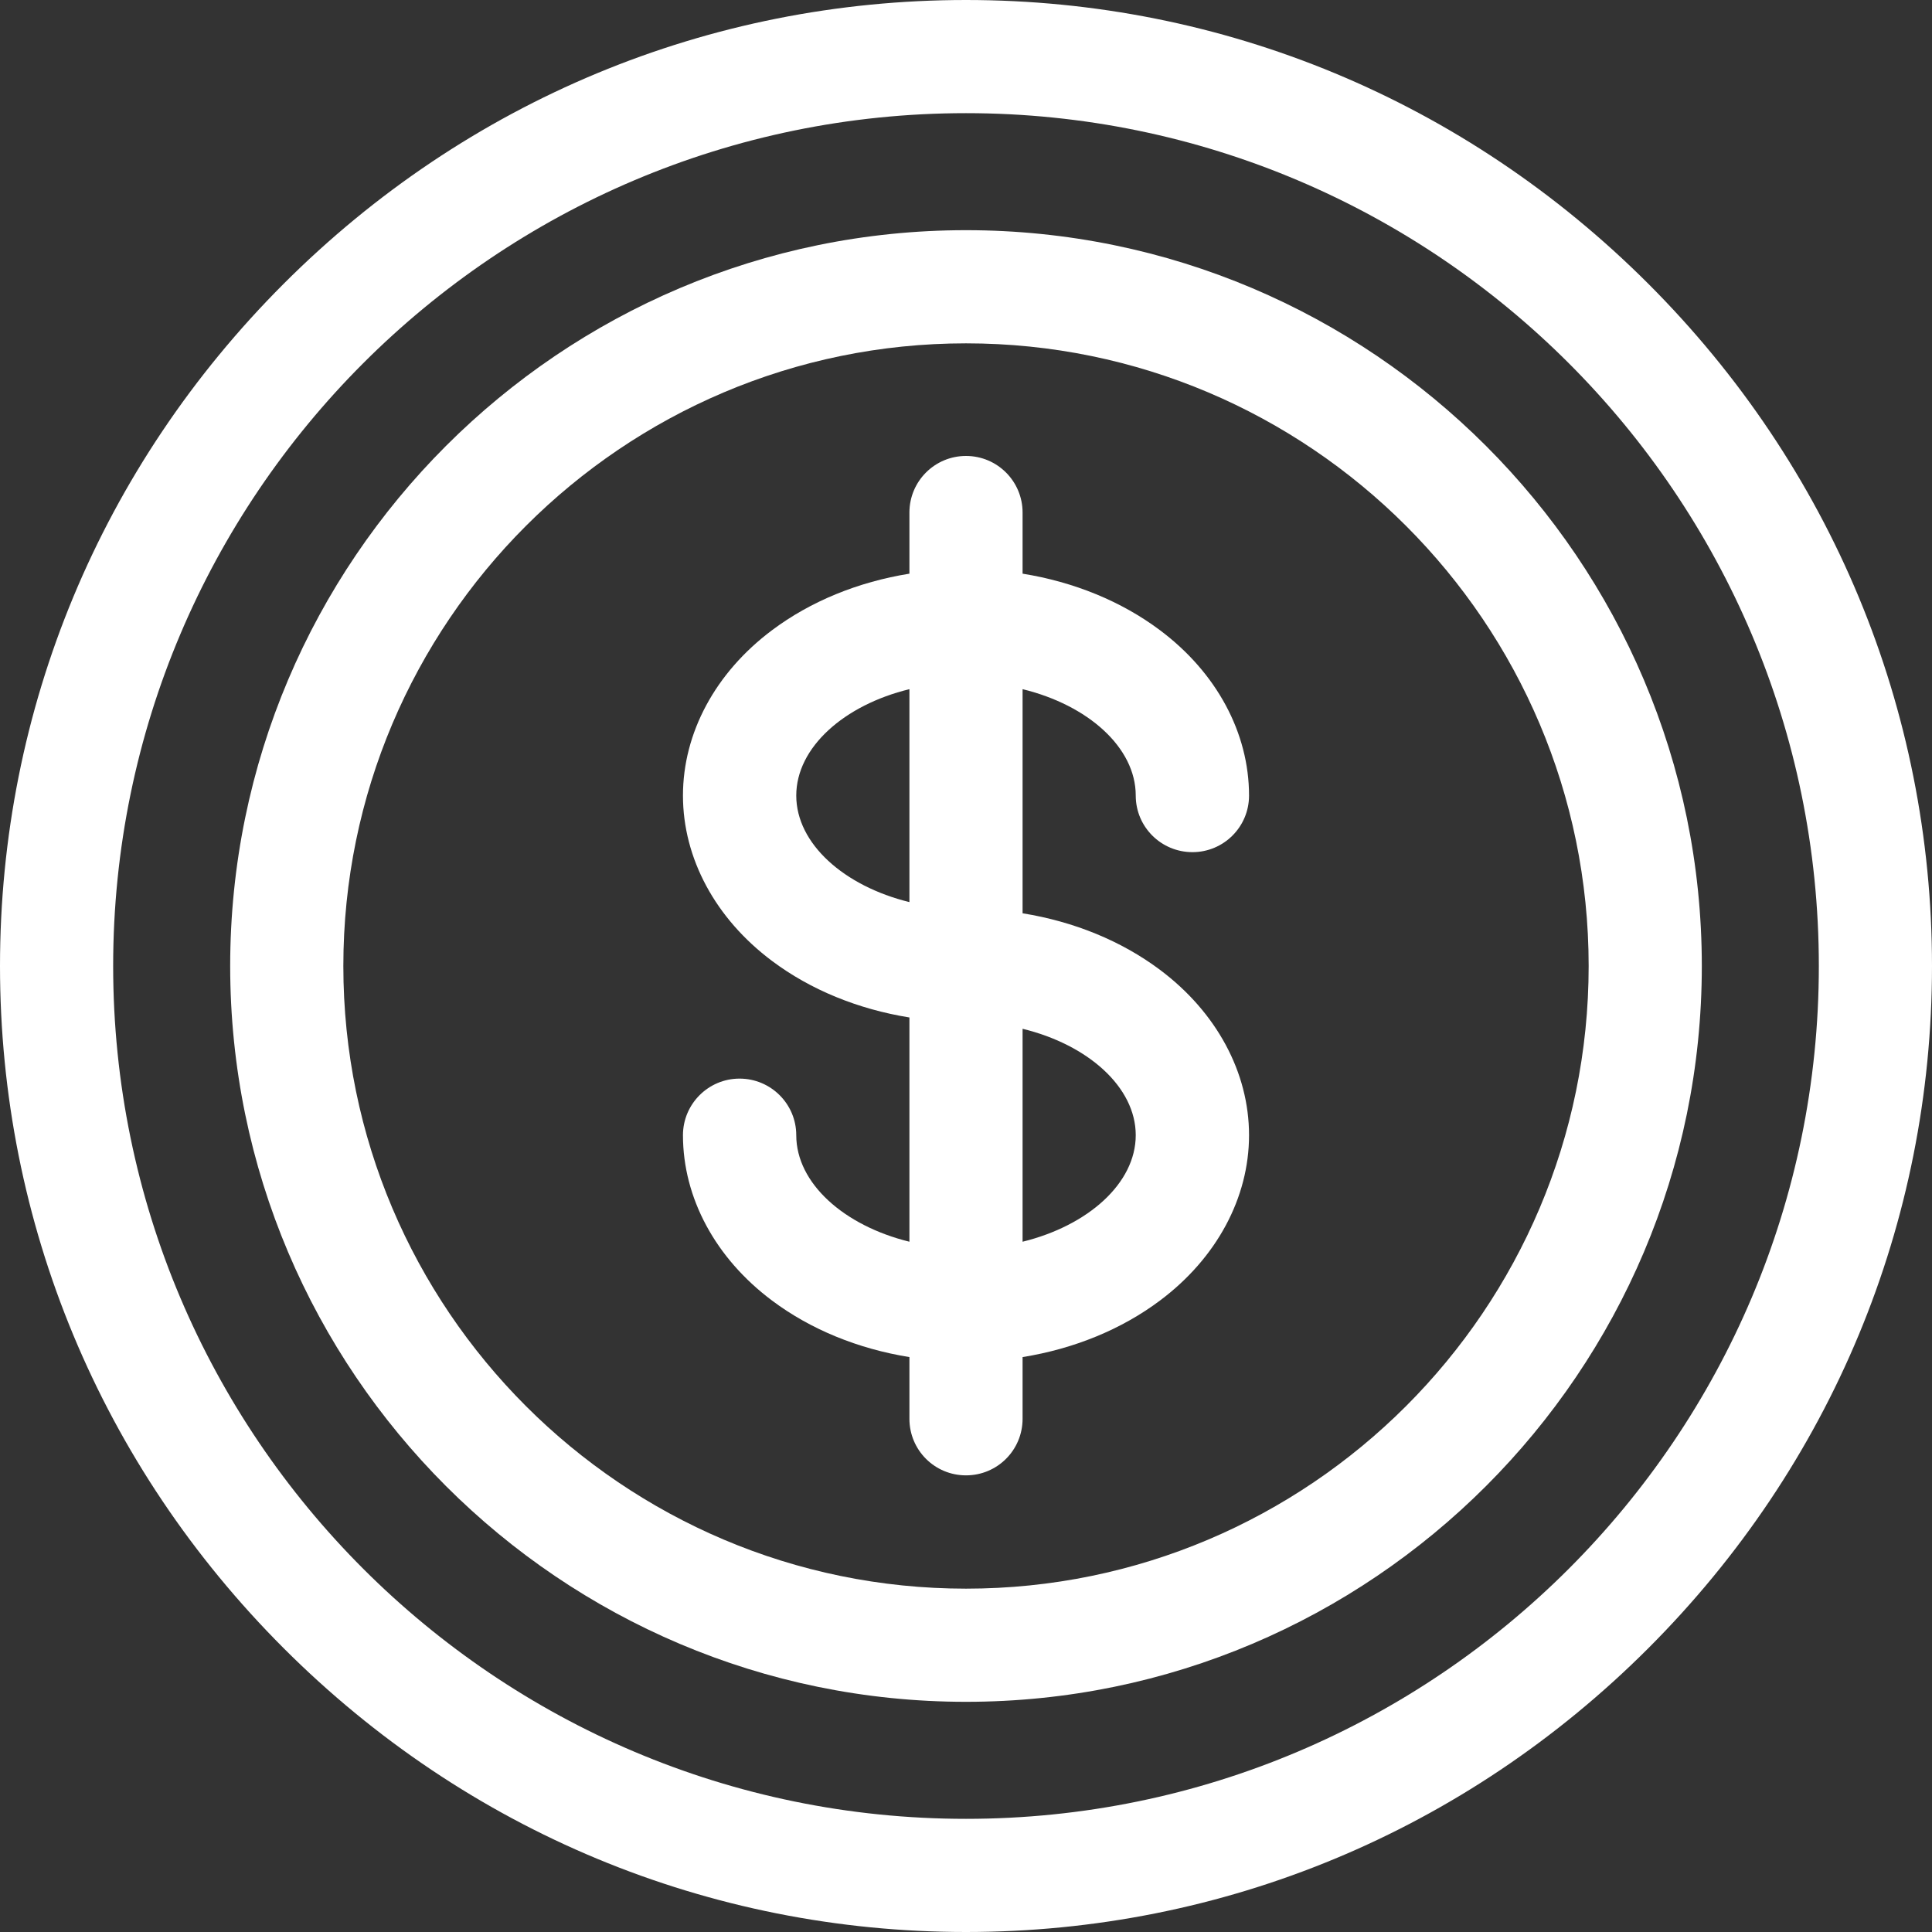 <svg width="14" height="14" viewBox="0 0 14 14" fill="none" xmlns="http://www.w3.org/2000/svg">
<rect x="0" y="0" width="14" height="14" fill="#333333" stroke="none"/>
<path d="M11.944 2.056C10.618 0.73 8.862 0 7 0C5.138 0 3.382 0.73 2.056 2.056C0.73 3.382 0 5.138 0 7C0 8.862 0.73 10.618 2.056 11.944C3.382 13.27 5.138 14 7 14C8.862 14 10.618 13.27 11.944 11.944C13.27 10.618 14 8.862 14 7C14 5.138 13.27 3.382 11.944 2.056V2.056ZM7 13.18C3.592 13.18 0.82 10.408 0.82 7C0.82 3.592 3.592 0.82 7 0.82C10.408 0.82 13.18 3.592 13.18 7C13.18 10.408 10.408 13.18 7 13.18Z" fill="white"/>
<path d="M7 1.668C4.06 1.668 1.668 4.06 1.668 7C1.668 9.94 4.06 12.332 7 12.332C9.94 12.332 12.332 9.94 12.332 7C12.332 4.06 9.94 1.668 7 1.668ZM7 11.512C4.512 11.512 2.488 9.488 2.488 7C2.488 4.512 4.512 2.488 7 2.488C9.488 2.488 11.512 4.512 11.512 7C11.512 9.488 9.488 11.512 7 11.512Z" fill="white"/>
<path d="M8.23 5.765C8.23 5.992 8.414 6.175 8.641 6.175C8.867 6.175 9.051 5.992 9.051 5.765C9.051 5.311 8.816 4.874 8.406 4.567C8.126 4.357 7.782 4.217 7.41 4.157V3.714C7.41 3.488 7.227 3.304 7 3.304C6.773 3.304 6.59 3.488 6.59 3.714V4.157C6.218 4.217 5.874 4.357 5.594 4.567C5.184 4.874 4.949 5.311 4.949 5.765C4.949 6.219 5.184 6.656 5.594 6.963C5.874 7.173 6.218 7.313 6.59 7.373V8.998C6.117 8.882 5.77 8.575 5.77 8.226C5.77 8 5.586 7.816 5.359 7.816C5.133 7.816 4.949 8 4.949 8.226C4.949 8.68 5.184 9.117 5.594 9.424C5.874 9.634 6.218 9.774 6.59 9.834V10.281C6.59 10.508 6.773 10.691 7 10.691C7.227 10.691 7.41 10.508 7.41 10.281V9.834C7.782 9.774 8.126 9.634 8.406 9.424C8.816 9.117 9.051 8.68 9.051 8.226C9.051 7.772 8.816 7.335 8.406 7.028C8.126 6.818 7.782 6.678 7.41 6.618V4.994C7.883 5.109 8.23 5.416 8.23 5.765ZM5.77 5.765C5.77 5.416 6.117 5.109 6.59 4.994V6.537C6.117 6.421 5.77 6.114 5.77 5.765ZM8.23 8.226C8.23 8.575 7.883 8.882 7.41 8.998V7.455C7.883 7.57 8.23 7.877 8.23 8.226Z" fill="white"/>
</svg>
